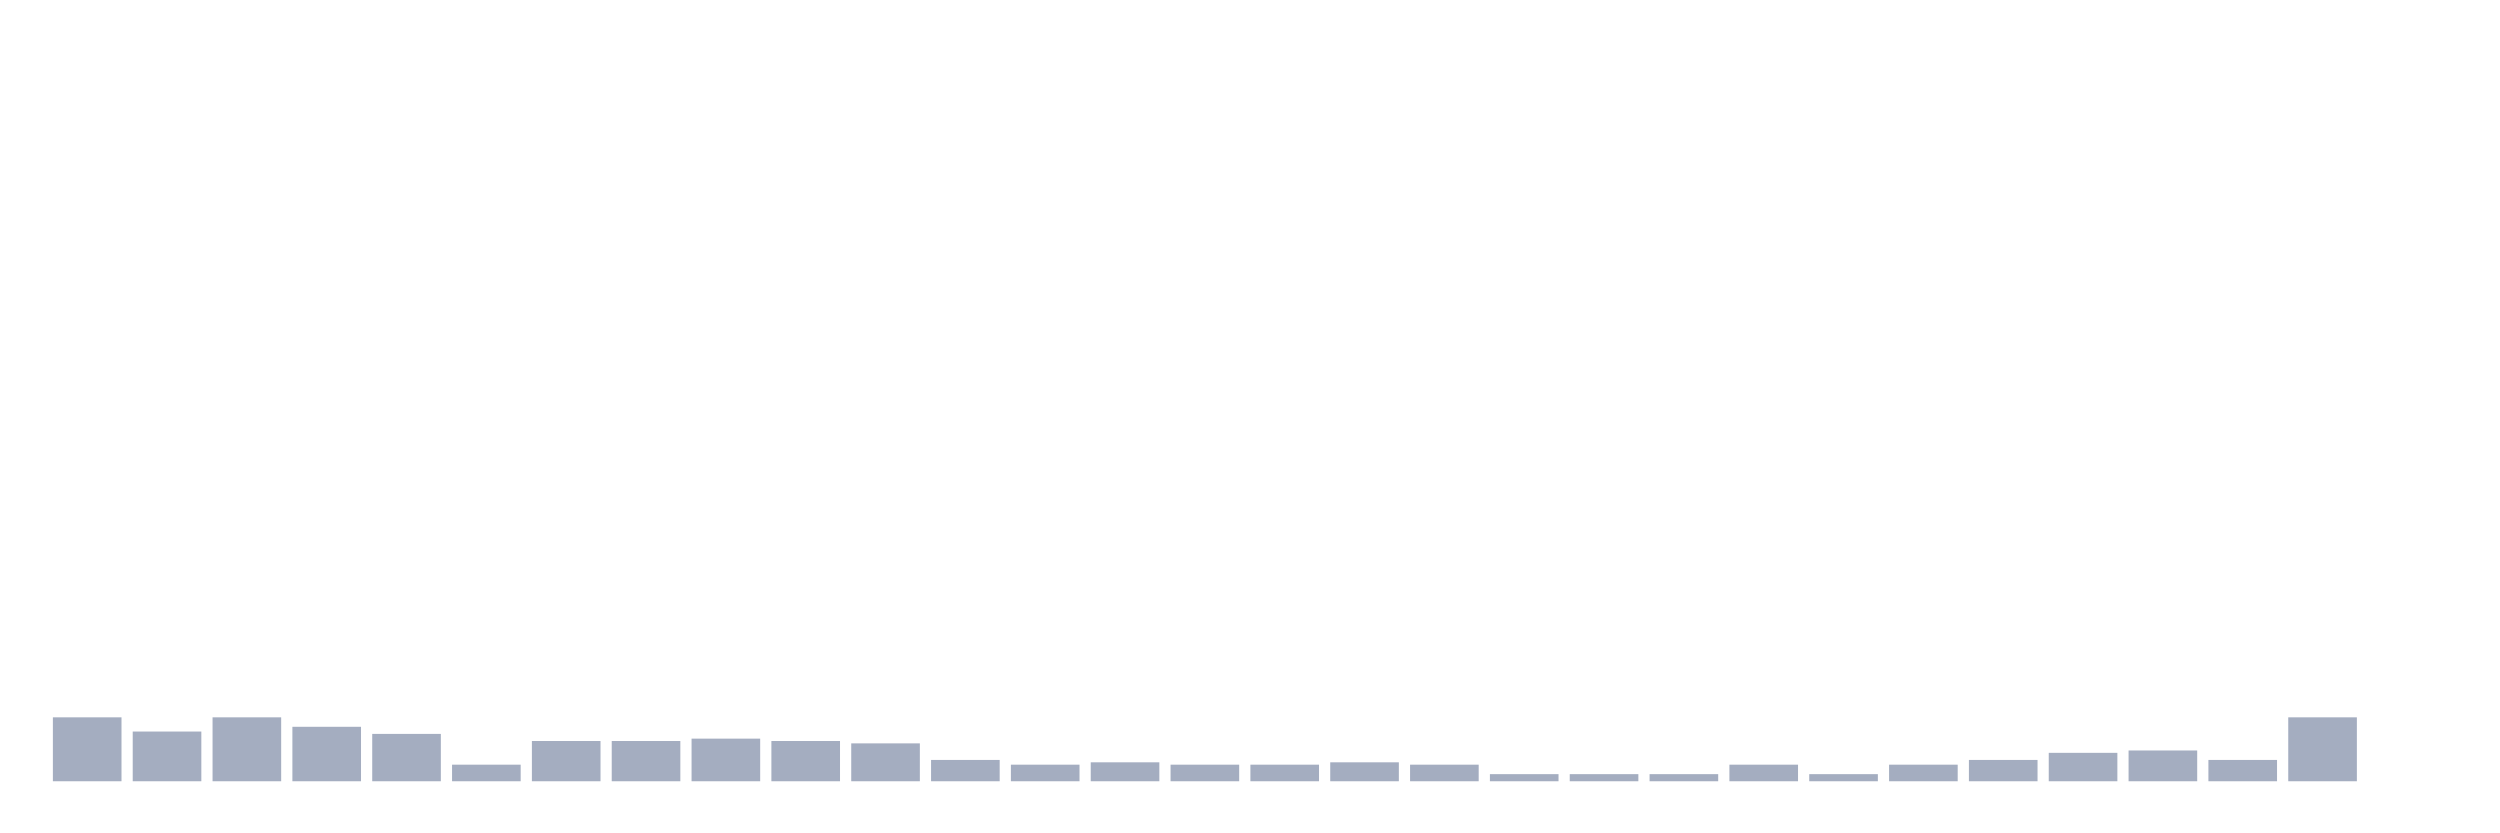 <svg xmlns="http://www.w3.org/2000/svg" viewBox="0 0 480 160"><g transform="translate(10,10)"><rect class="bar" x="0.153" width="13.175" y="127.727" height="12.273" fill="rgb(164,173,192)"></rect><rect class="bar" x="15.482" width="13.175" y="130.455" height="9.545" fill="rgb(164,173,192)"></rect><rect class="bar" x="30.81" width="13.175" y="127.727" height="12.273" fill="rgb(164,173,192)"></rect><rect class="bar" x="46.138" width="13.175" y="129.545" height="10.455" fill="rgb(164,173,192)"></rect><rect class="bar" x="61.466" width="13.175" y="130.909" height="9.091" fill="rgb(164,173,192)"></rect><rect class="bar" x="76.794" width="13.175" y="136.818" height="3.182" fill="rgb(164,173,192)"></rect><rect class="bar" x="92.123" width="13.175" y="132.273" height="7.727" fill="rgb(164,173,192)"></rect><rect class="bar" x="107.451" width="13.175" y="132.273" height="7.727" fill="rgb(164,173,192)"></rect><rect class="bar" x="122.779" width="13.175" y="131.818" height="8.182" fill="rgb(164,173,192)"></rect><rect class="bar" x="138.107" width="13.175" y="132.273" height="7.727" fill="rgb(164,173,192)"></rect><rect class="bar" x="153.436" width="13.175" y="132.727" height="7.273" fill="rgb(164,173,192)"></rect><rect class="bar" x="168.764" width="13.175" y="135.909" height="4.091" fill="rgb(164,173,192)"></rect><rect class="bar" x="184.092" width="13.175" y="136.818" height="3.182" fill="rgb(164,173,192)"></rect><rect class="bar" x="199.42" width="13.175" y="136.364" height="3.636" fill="rgb(164,173,192)"></rect><rect class="bar" x="214.748" width="13.175" y="136.818" height="3.182" fill="rgb(164,173,192)"></rect><rect class="bar" x="230.077" width="13.175" y="136.818" height="3.182" fill="rgb(164,173,192)"></rect><rect class="bar" x="245.405" width="13.175" y="136.364" height="3.636" fill="rgb(164,173,192)"></rect><rect class="bar" x="260.733" width="13.175" y="136.818" height="3.182" fill="rgb(164,173,192)"></rect><rect class="bar" x="276.061" width="13.175" y="138.636" height="1.364" fill="rgb(164,173,192)"></rect><rect class="bar" x="291.39" width="13.175" y="138.636" height="1.364" fill="rgb(164,173,192)"></rect><rect class="bar" x="306.718" width="13.175" y="138.636" height="1.364" fill="rgb(164,173,192)"></rect><rect class="bar" x="322.046" width="13.175" y="136.818" height="3.182" fill="rgb(164,173,192)"></rect><rect class="bar" x="337.374" width="13.175" y="138.636" height="1.364" fill="rgb(164,173,192)"></rect><rect class="bar" x="352.702" width="13.175" y="136.818" height="3.182" fill="rgb(164,173,192)"></rect><rect class="bar" x="368.031" width="13.175" y="135.909" height="4.091" fill="rgb(164,173,192)"></rect><rect class="bar" x="383.359" width="13.175" y="134.545" height="5.455" fill="rgb(164,173,192)"></rect><rect class="bar" x="398.687" width="13.175" y="134.091" height="5.909" fill="rgb(164,173,192)"></rect><rect class="bar" x="414.015" width="13.175" y="135.909" height="4.091" fill="rgb(164,173,192)"></rect><rect class="bar" x="429.344" width="13.175" y="127.727" height="12.273" fill="rgb(164,173,192)"></rect><rect class="bar" x="444.672" width="13.175" y="140" height="0" fill="rgb(164,173,192)"></rect></g></svg>